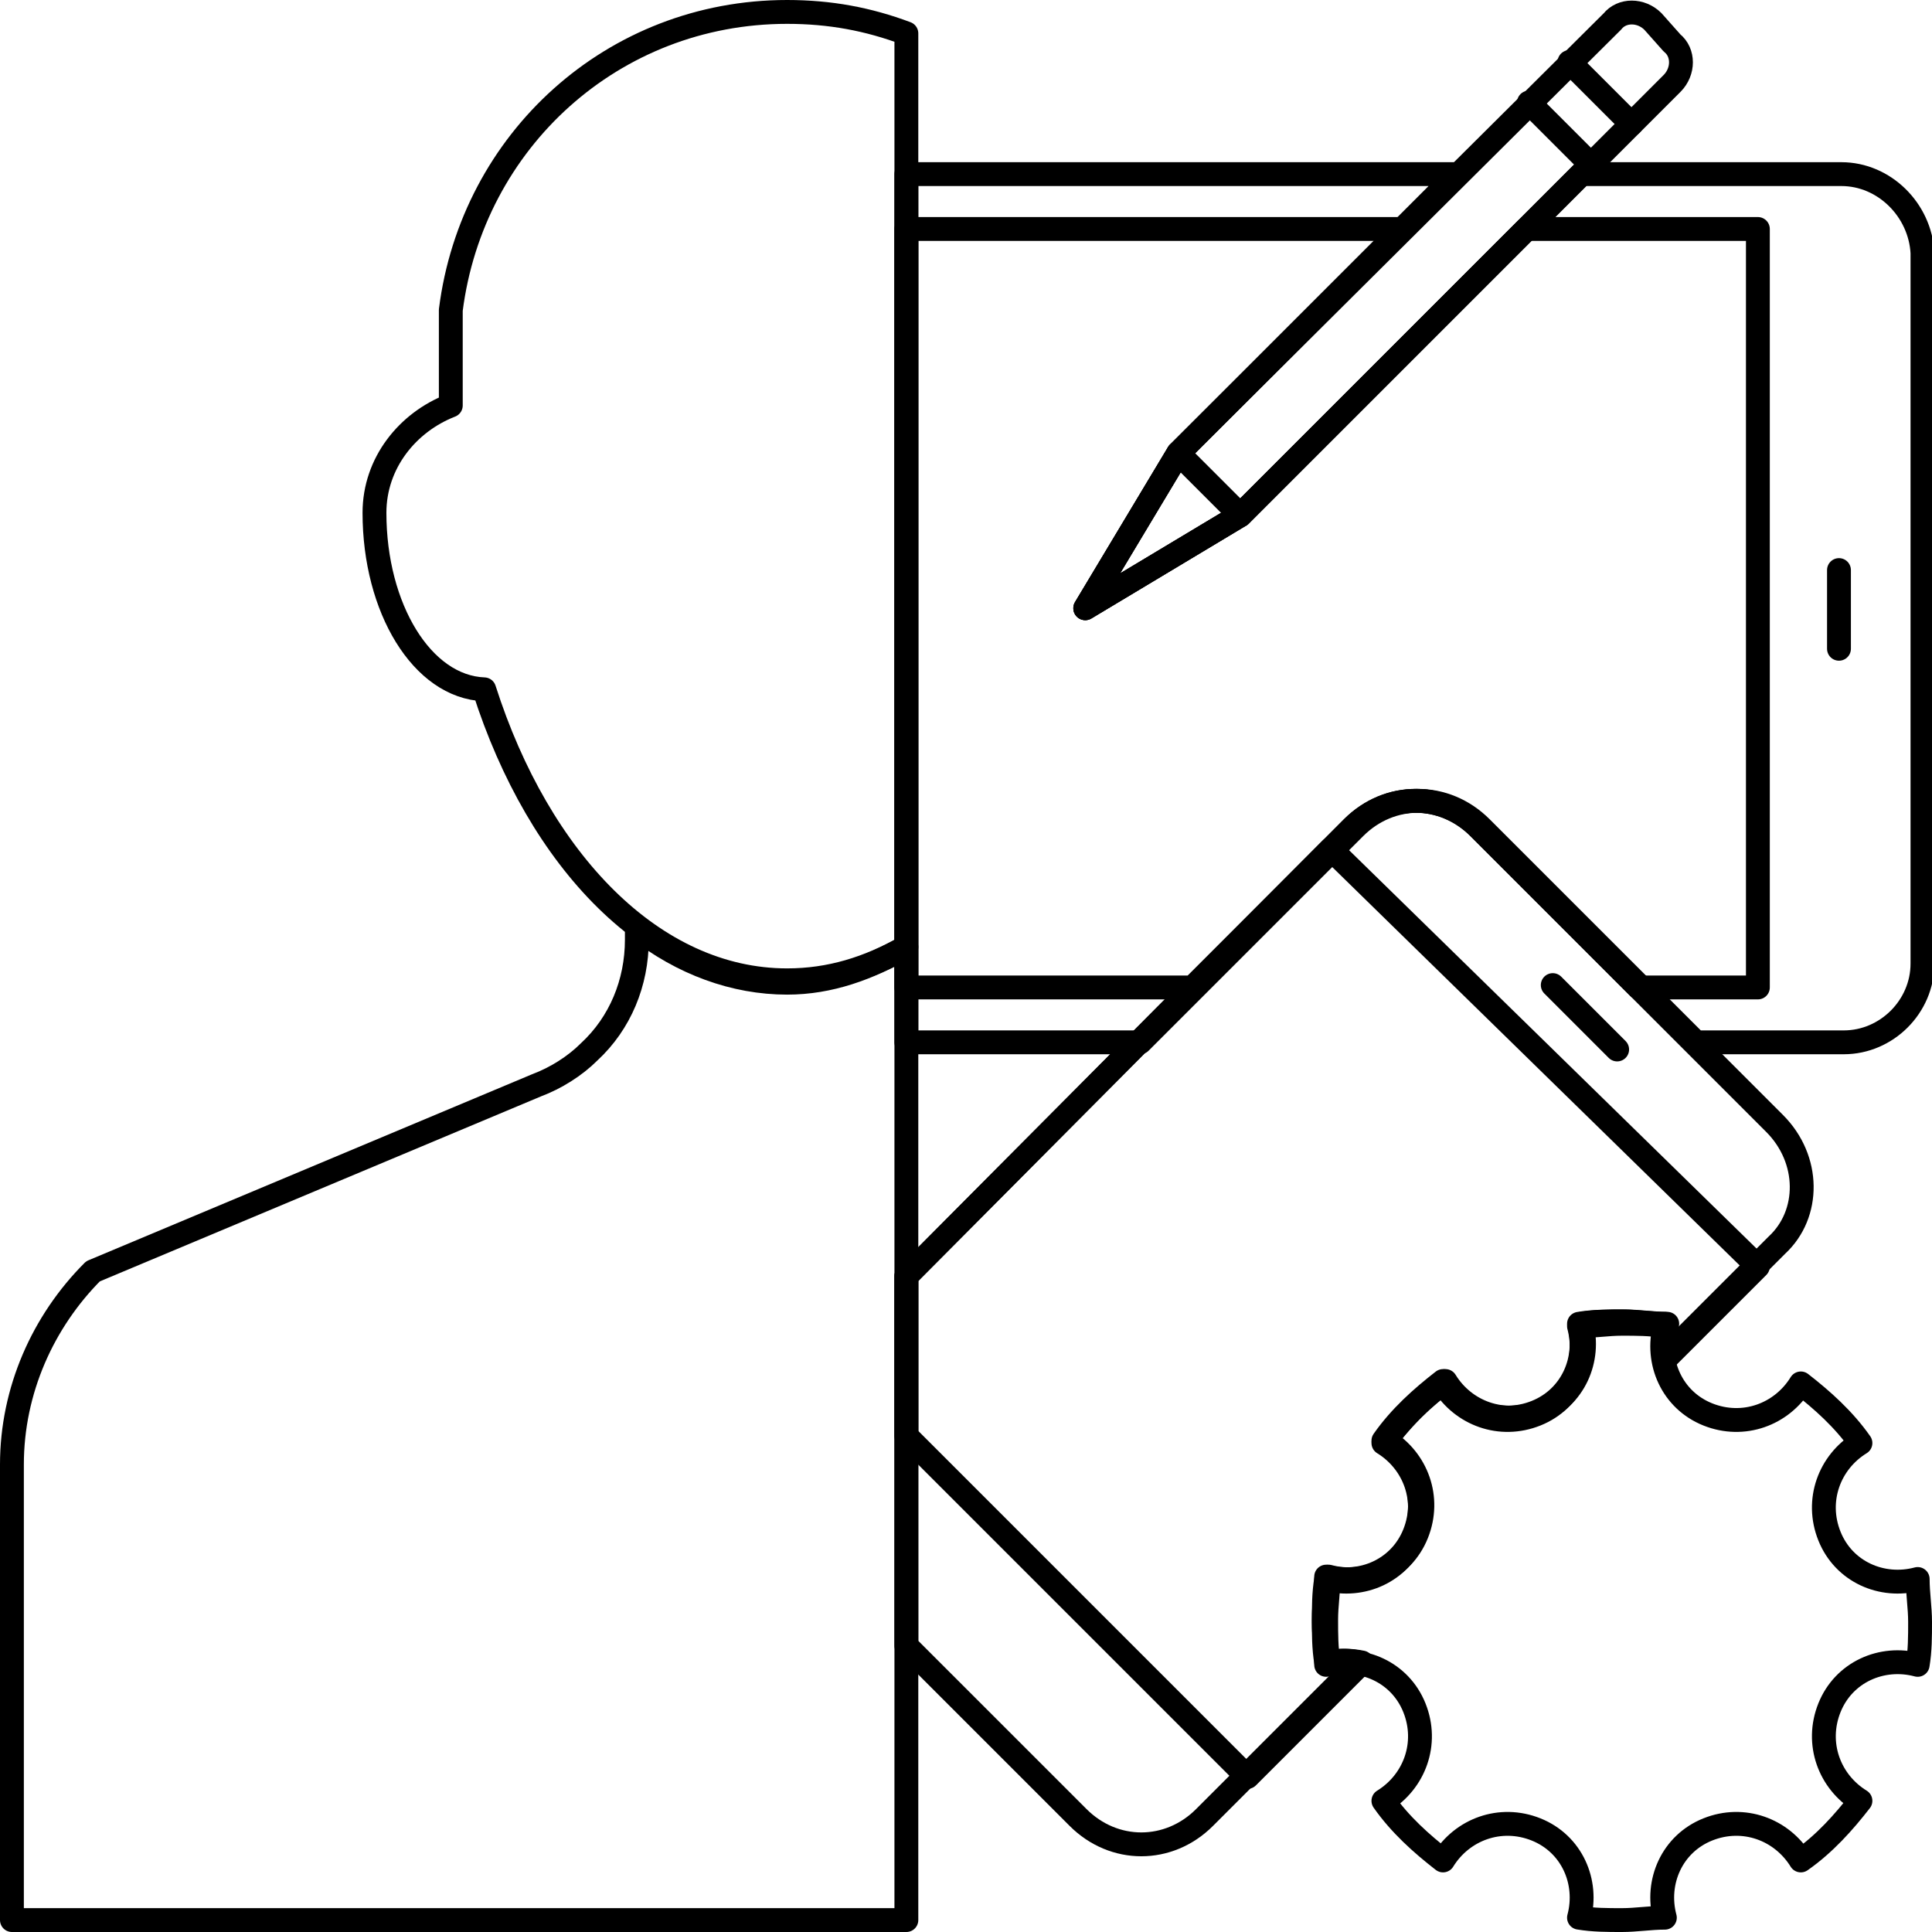 <?xml version="1.0" encoding="utf-8"?>
<!-- Generator: Adobe Illustrator 22.1.0, SVG Export Plug-In . SVG Version: 6.00 Build 0)  -->
<svg version="1.1" id="Layer_1" xmlns="http://www.w3.org/2000/svg" xmlns:xlink="http://www.w3.org/1999/xlink" x="0px" y="0px"
	 viewBox="0 0 81 81" style="enable-background:new 0 0 81 81;" xml:space="preserve">
<style type="text/css">
	.st0{fill:none;stroke:#000000;stroke-linecap:round;stroke-linejoin:round;stroke-miterlimit:10;}
</style>
<path class="st0" d="M38,39.7c-1.6,0.9-3.2,1.5-5,1.5c-2.2,0-4.4-0.8-6.3-2.3v0.5c0,1.8-0.7,3.5-2,4.7c-0.6,0.6-1.4,1.1-2.2,1.4
	L3.9,53.3c-2.1,2.1-3.4,5-3.4,8.1v19.1H38V39.7z"/>
<path class="st0" d="M38,1.4c-1.6-0.6-3.2-0.9-5-0.9c-7.3,0-13.2,5.4-14.1,12.5V17c-1.8,0.7-3.2,2.4-3.2,4.5c0,4,2,7.3,4.6,7.4
	c2.3,7.2,7.1,12.2,12.7,12.2c1.8,0,3.4-0.5,5-1.4L38,1.4L38,1.4z"/>
<path class="st0" d="M67.8,44l-2.7-2.7L67.8,44z"/>
<path class="st0" d="M71.6,76.7c1.5-0.6,3.1,0,3.9,1.3c1-0.7,1.8-1.6,2.5-2.5c-1.3-0.8-1.9-2.4-1.3-3.9c0.6-1.5,2.2-2.2,3.7-1.8
	c0.1-0.6,0.1-1.2,0.1-1.8c0-0.6-0.1-1.2-0.1-1.8c-1.5,0.4-3.1-0.3-3.7-1.8c-0.6-1.5,0-3.1,1.3-3.9c-0.7-1-1.6-1.8-2.5-2.5
	c-0.8,1.3-2.4,1.9-3.9,1.3c-1.5-0.6-2.2-2.2-1.8-3.7c-0.6-0.1-1.2-0.1-1.8-0.1c-0.6,0-1.2,0.1-1.8,0.1c0.4,1.5-0.3,3.1-1.8,3.7
	c-1.5,0.6-3.1,0-3.9-1.3c-1,0.7-1.8,1.6-2.5,2.5c1.3,0.8,1.9,2.4,1.3,3.9c-0.6,1.5-2.2,2.2-3.7,1.8c-0.1,0.6-0.1,1.2-0.1,1.8
	c0,0.6,0.1,1.2,0.1,1.8c1.5-0.4,3.1,0.3,3.7,1.8c0.6,1.5,0,3.1-1.3,3.9c0.7,1,1.6,1.8,2.5,2.5c0.8-1.3,2.4-1.9,3.9-1.3
	c1.5,0.6,2.2,2.2,1.8,3.7c0.6,0.1,1.2,0.1,1.8,0.1c0.6,0,1.2-0.1,1.8-0.1C69.4,78.9,70.1,77.3,71.6,76.7z"/>
<path class="st0" d="M77.1,27.2v-3.3V27.2z"/>
<path class="st0" d="M69.3,0.9c-0.5-0.5-1.3-0.5-1.7,0l0,0L49.4,19l-3.9,6.5l6.5-3.9L70.1,3.5l0,0c0.5-0.5,0.5-1.3,0-1.7L69.3,0.9z"
	/>
<path class="st0" d="M65.8,2.6l2.6,2.6L65.8,2.6z"/>
<path class="st0" d="M64.1,4.3l2.6,2.6L64.1,4.3z"/>
<path class="st0" d="M49.4,19l2.6,2.6L49.4,19z"/>
<path class="st0" d="M74.4,47.1L62,34.7c-1.5-1.5-3.8-1.5-5.3,0l0,0L38,53.5V69l7.2,7.2c1.5,1.5,3.8,1.5,5.3,0l6.5-6.5
	c-0.5-0.1-0.9-0.1-1.4,0c-0.1-0.6-0.1-1.2-0.1-1.8c0-0.6,0.1-1.2,0.1-1.8c1.5,0.4,3.1-0.3,3.7-1.8c0.6-1.5,0-3.1-1.3-3.9
	c0.7-1,1.6-1.8,2.5-2.5c0.8,1.3,2.4,1.9,3.9,1.3c1.5-0.6,2.2-2.2,1.8-3.7c0.6-0.1,1.2-0.1,1.8-0.1c0.6,0,1.2,0.1,1.8,0.1
	c-0.1,0.5-0.1,1,0,1.4l4.7-4.7h0C75.9,50.9,75.9,48.6,74.4,47.1z"/>
<path class="st0" d="M55.8,35.6L38,53.5v6.7l14.3,14.3l4.8-4.8c-0.5-0.1-0.9-0.1-1.4,0c-0.1-0.6-0.1-1.2-0.1-1.8
	c0-0.6,0.1-1.2,0.1-1.8c1.5,0.4,3.1-0.3,3.7-1.8c0.6-1.5,0-3.1-1.3-3.9c0.7-1,1.6-1.8,2.5-2.5c0.8,1.3,2.4,1.9,3.9,1.3
	c1.5-0.6,2.2-2.2,1.8-3.7c0.6-0.1,1.2-0.1,1.8-0.1c0.6,0,1.2,0.1,1.8,0.1c-0.1,0.5-0.1,1,0,1.4l3.8-3.8L55.8,35.6z"/>
<path class="st0" d="M77.2,7.3H66.3L52,21.6l-6.5,3.9l3.9-6.5L61.1,7.3H38v36.4h9.8l9-9l0,0c1.5-1.5,3.8-1.5,5.3,0l9,9h6.2
	c1.8,0,3.3-1.5,3.3-3.3V10.6C80.5,8.8,79,7.3,77.2,7.3z"/>
<path class="st0" d="M64,9.6l-12,12l-6.5,3.9l3.9-6.5l9.4-9.4H38v31.8h12l6.7-6.7l0,0c1.5-1.5,3.8-1.5,5.3,0l6.7,6.7h5V9.6H64z"/>
</svg>
